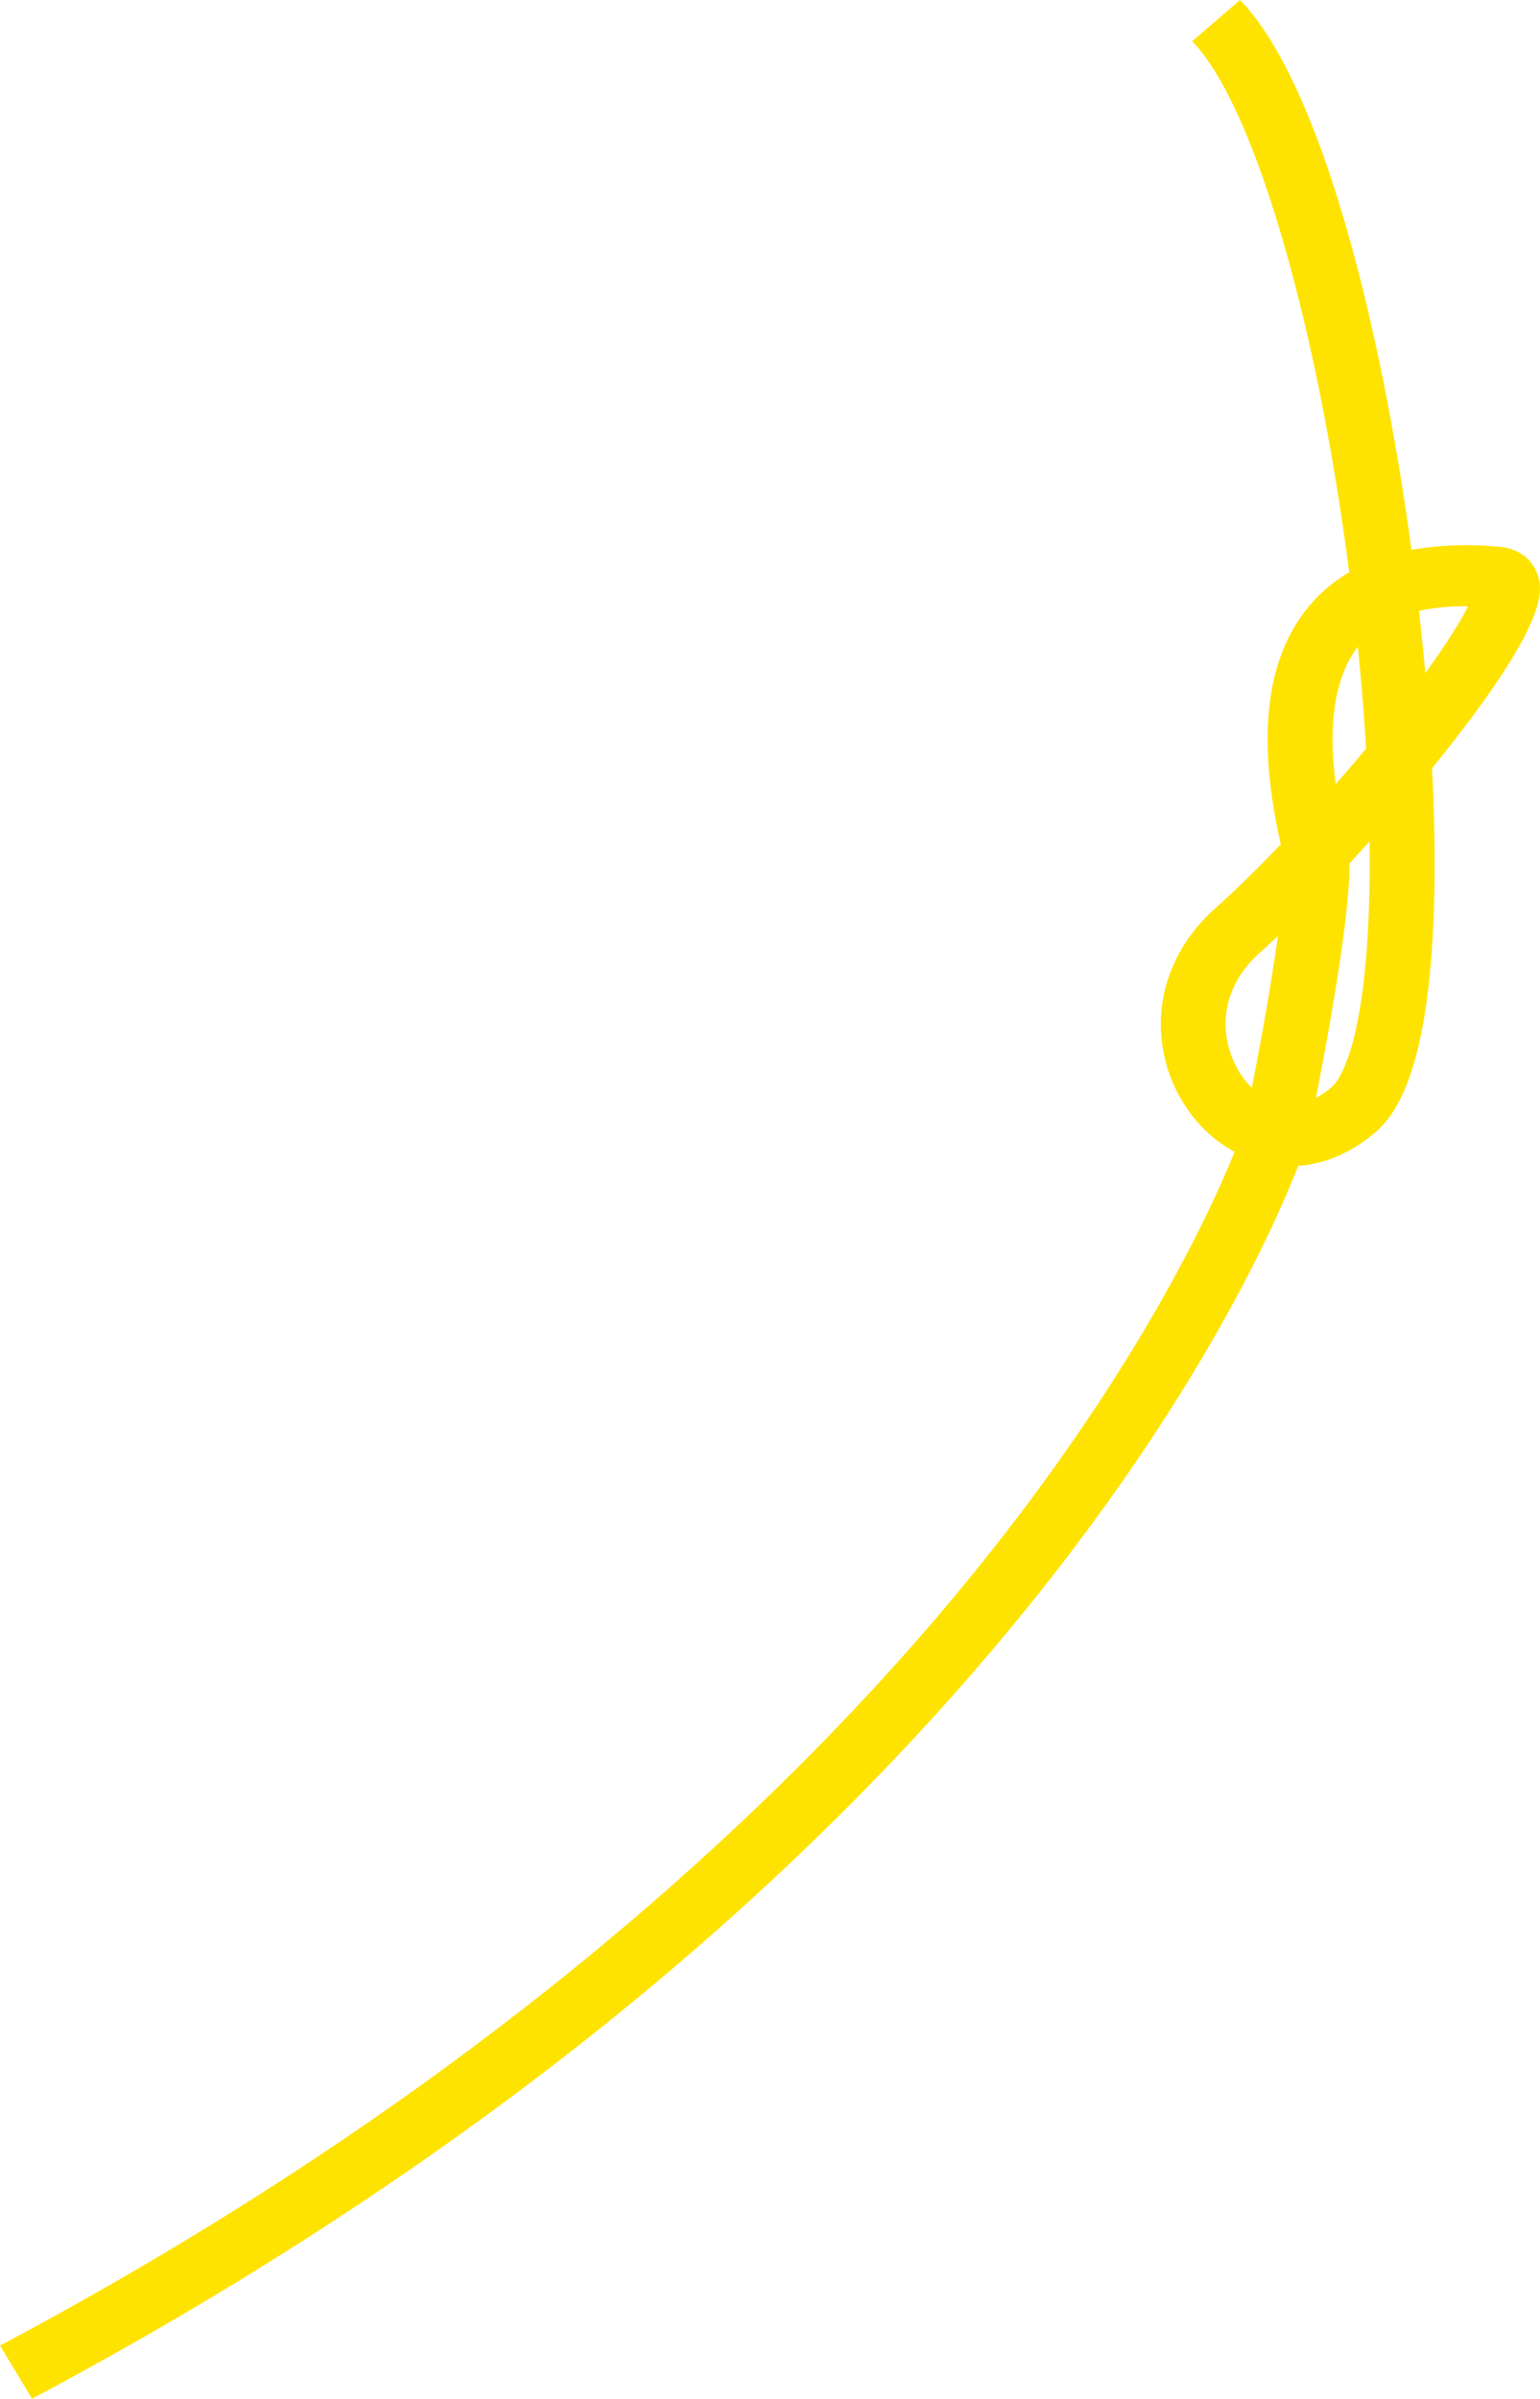 <svg xmlns="http://www.w3.org/2000/svg" width="574.166" height="894" viewBox="0 0 574.166 894">
  <path id="logo_duze_linia" data-name="logo duze linia" d="M550.088,832.573l-11.931-19.812c196.088-104.243,311.355-221.3,373.523-301.15,53.521-68.738,78.254-122.654,86.778-143.765a49.041,49.041,0,0,1-11.76-8.813,55.567,55.567,0,0,1-15.743-38.719c-.009-16.231,7.24-31.623,20.411-43.342,7.225-6.428,15.578-14.613,24.306-23.745-9.431-41.242-5.251-71.843,12.463-90.923a57.218,57.218,0,0,1,13.05-10.448c-2.507-19.34-5.593-38.815-9.2-57.755-13.264-69.658-31.717-122.052-49.363-140.156l17.869-15.372c29.37,30.132,52.2,118.206,63.9,204.924a121.709,121.709,0,0,1,33.267-1.064c6.459.591,11.539,4.293,13.589,9.9,1.9,5.2,5.848,16.01-35,67.381q-2.054,2.584-4.166,5.183c1.109,21.832,1.274,42.132.4,59.677-2.028,40.543-9.06,65.394-21.5,75.969-9.545,8.114-19.432,11.905-28.813,12.538-8.408,21.547-33.323,77.323-88.583,148.949C893.008,574.614,844.241,625.24,788.629,672.5,719.286,731.435,639.03,785.291,550.088,832.573Zm491.2-572.2c.237,19.04-7.646,62.535-12.5,87.4a33.846,33.846,0,0,0,5.927-4.106c1.839-1.563,11.137-11.813,13.554-60.158.486-9.717.651-20.237.51-31.355Q1045.034,256.328,1041.291,260.375Zm-26.67,27.083q-3.4,3.2-6.595,6.041c-19.437,17.294-13.775,39.691-3.548,50.071.137.138.276.277.421.418C1009.011,322.925,1012.432,302.9,1014.621,287.458ZM1044.4,179.631c-8.441,10.978-11.214,28.4-8.241,51.184,3.834-4.376,7.632-8.816,11.327-13.249C1046.745,205.271,1045.711,192.553,1044.4,179.631Zm22.81-13.4q1.323,11.7,2.354,23.19c8.361-11.5,13.275-19.619,15.9-24.861A79.665,79.665,0,0,0,1067.208,166.233Z" transform="translate(-538.157 61.427)" fill="#ffe300"/>
</svg>
